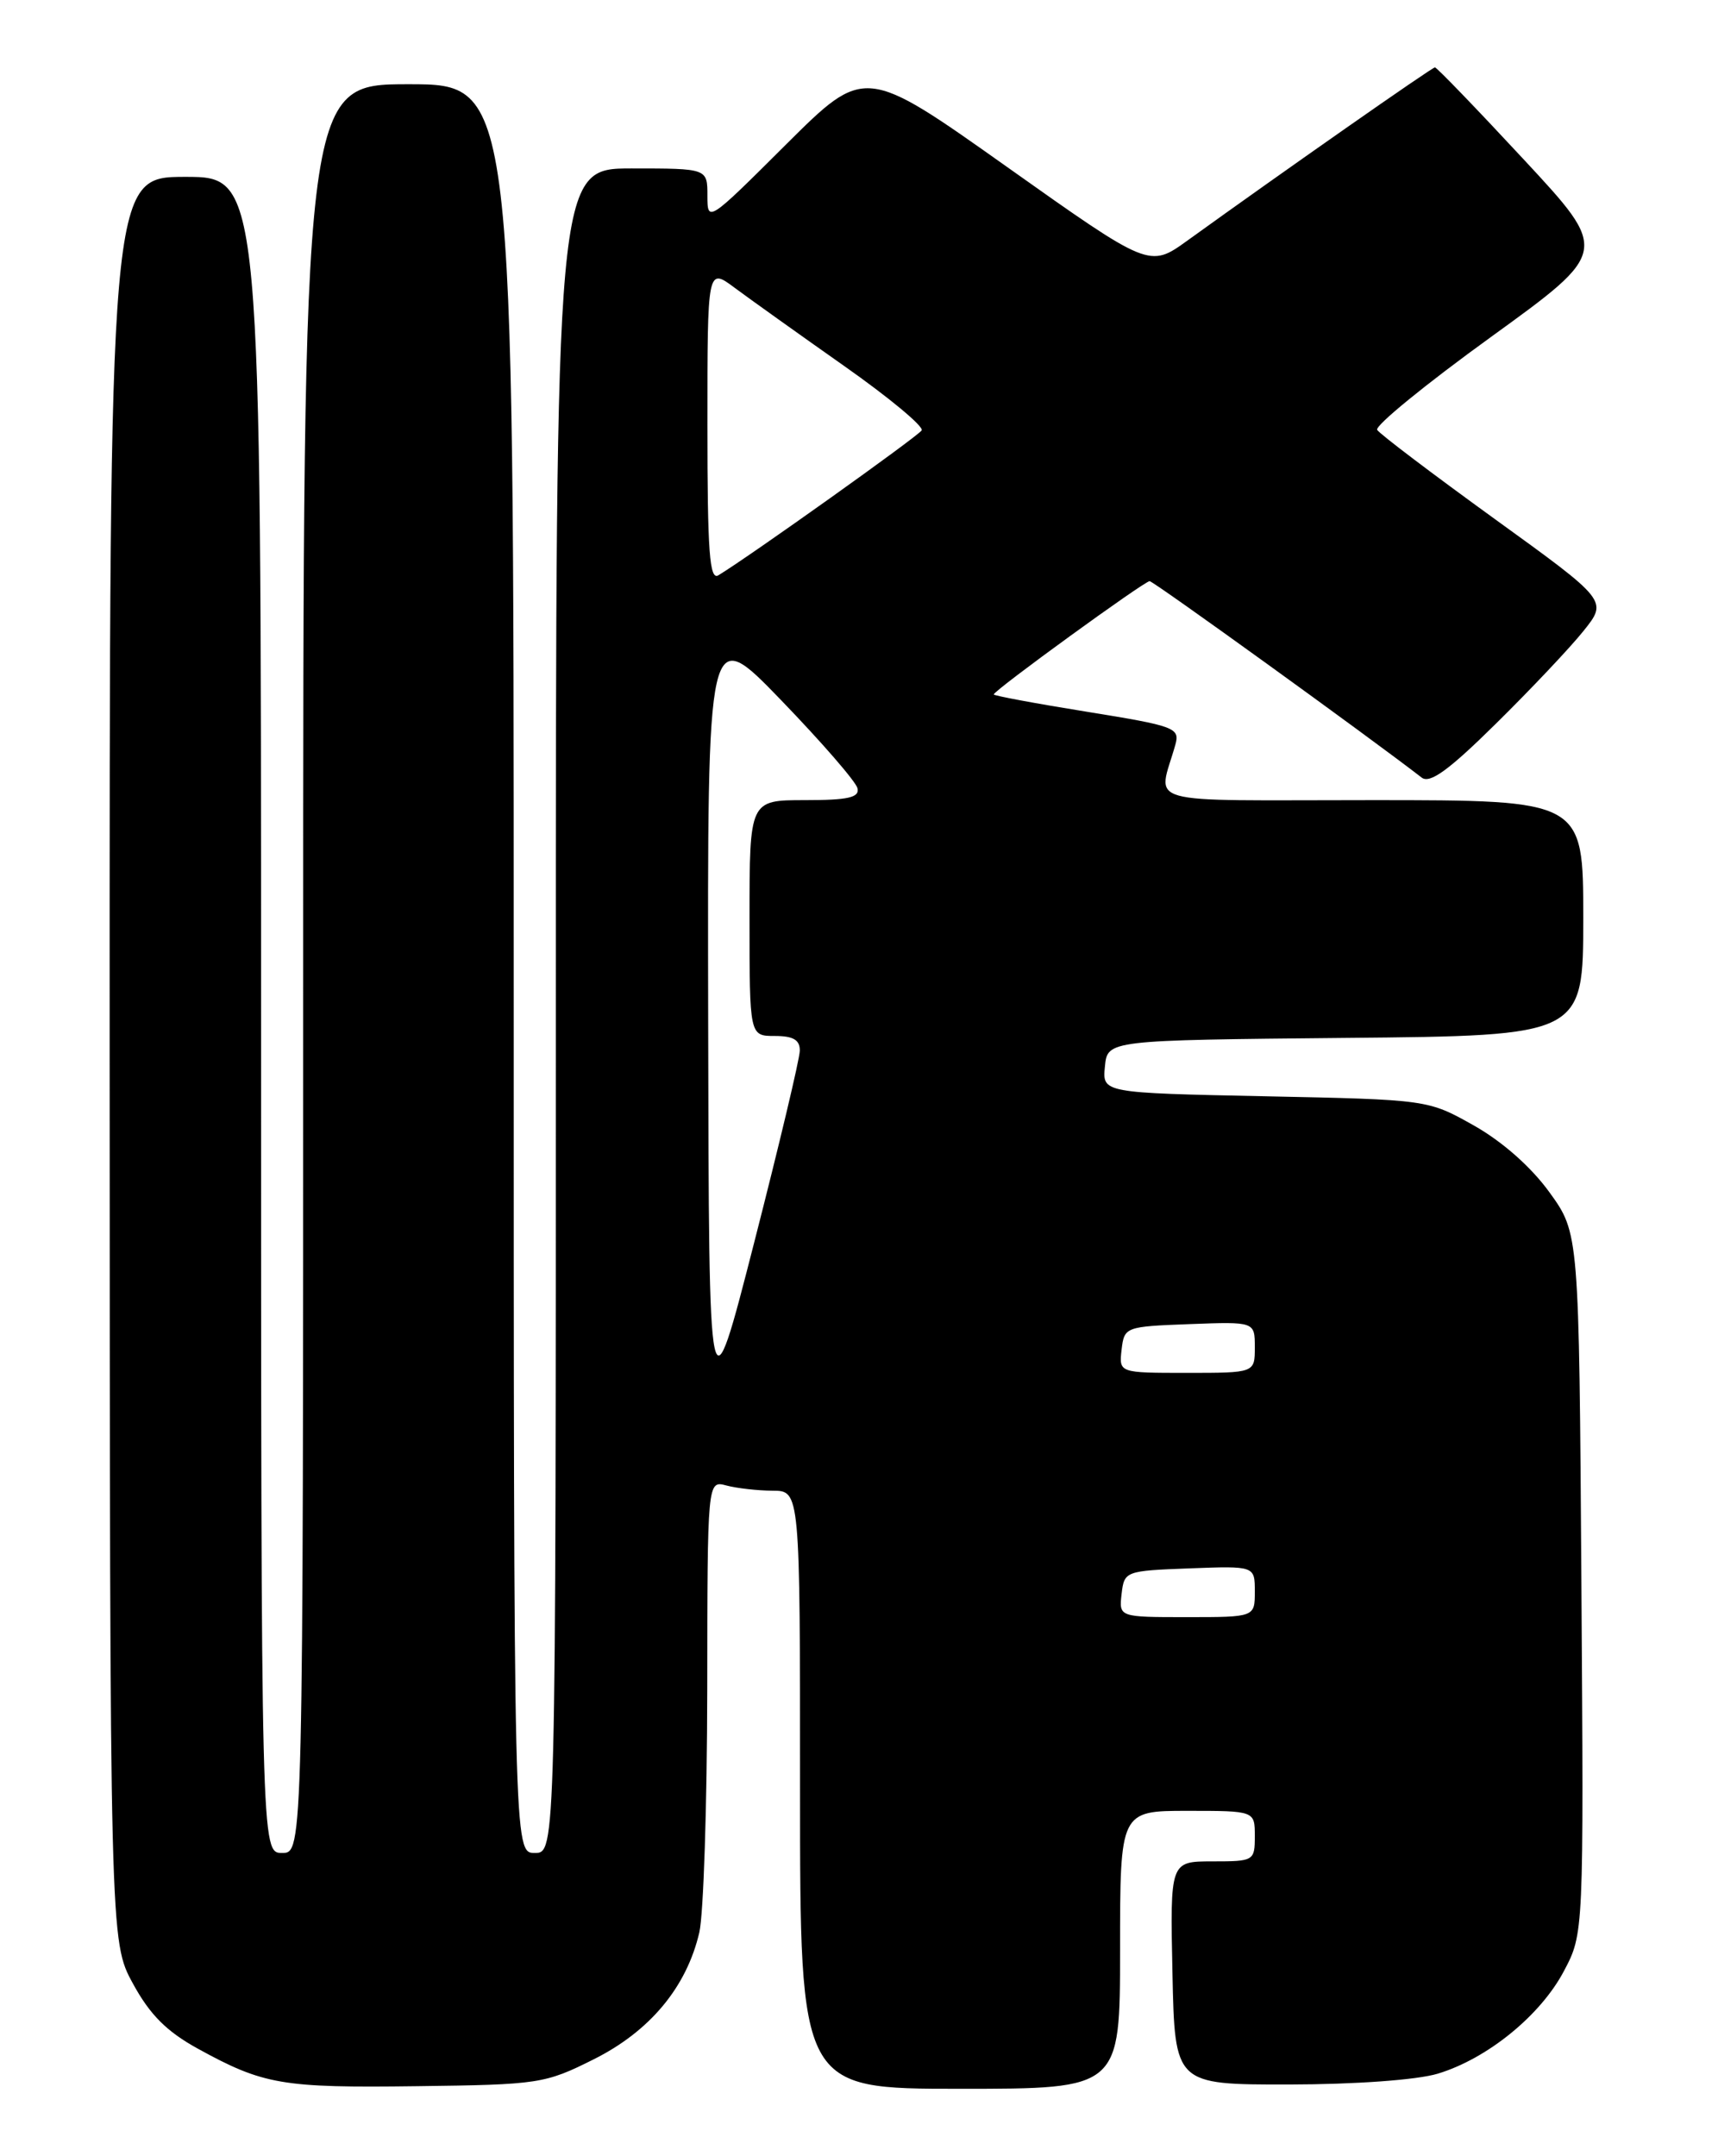 <?xml version="1.0" encoding="UTF-8" standalone="no"?>
<!DOCTYPE svg PUBLIC "-//W3C//DTD SVG 1.1//EN" "http://www.w3.org/Graphics/SVG/1.1/DTD/svg11.dtd" >
<svg xmlns="http://www.w3.org/2000/svg" xmlns:xlink="http://www.w3.org/1999/xlink" version="1.1" viewBox="0 0 204 256">
 <g >
 <path fill="currentColor"
d=" M 70.50 244.50 C 77.18 241.16 81.53 235.93 83.04 229.43 C 83.54 227.27 83.96 214.31 83.98 200.63 C 84.00 175.77 84.00 175.77 86.25 176.37 C 87.49 176.70 89.96 176.98 91.75 176.99 C 95.00 177.00 95.00 177.00 95.00 212.50 C 95.00 248.00 95.00 248.00 114.00 248.00 C 133.00 248.00 133.00 248.00 133.00 231.50 C 133.00 215.00 133.00 215.00 141.00 215.00 C 149.00 215.00 149.00 215.00 149.00 218.00 C 149.00 220.94 148.89 221.00 143.97 221.00 C 138.94 221.00 138.94 221.00 139.22 234.25 C 139.50 247.50 139.50 247.50 153.00 247.49 C 160.96 247.48 168.23 246.95 170.71 246.21 C 176.59 244.44 182.92 239.30 185.70 234.03 C 188.06 229.57 188.06 229.57 187.78 188.00 C 187.50 146.43 187.50 146.43 184.00 141.58 C 181.84 138.58 178.41 135.55 175.03 133.64 C 169.56 130.56 169.56 130.56 150.22 130.16 C 130.89 129.76 130.89 129.76 131.20 126.63 C 131.50 123.50 131.50 123.50 159.75 123.23 C 188.00 122.97 188.00 122.97 188.00 108.98 C 188.00 95.00 188.00 95.00 162.89 95.00 C 134.87 95.00 137.52 95.75 139.57 88.40 C 140.12 86.42 139.49 86.19 129.08 84.51 C 122.99 83.53 118.00 82.60 118.00 82.45 C 118.00 81.98 135.88 69.00 136.51 69.00 C 136.97 69.00 162.64 87.54 168.81 92.32 C 169.78 93.08 172.02 91.46 177.63 85.92 C 181.77 81.84 186.45 76.89 188.03 74.91 C 190.91 71.32 190.91 71.32 177.49 61.62 C 170.11 56.28 163.82 51.52 163.53 51.04 C 163.23 50.56 169.31 45.60 177.04 40.01 C 191.08 29.85 191.08 29.85 180.93 18.93 C 175.35 12.92 170.60 8.00 170.39 8.00 C 170.04 8.00 152.40 20.34 141.00 28.56 C 136.49 31.81 136.49 31.81 119.59 19.83 C 102.69 7.85 102.69 7.85 93.34 17.15 C 84.07 26.39 84.00 26.44 84.00 23.23 C 84.00 20.00 84.00 20.00 75.00 20.00 C 66.00 20.00 66.00 20.00 66.00 120.00 C 66.00 220.00 66.00 220.00 63.50 220.00 C 61.00 220.00 61.00 220.00 61.00 115.00 C 61.00 10.00 61.00 10.00 48.50 10.00 C 36.00 10.00 36.00 10.00 36.00 115.00 C 36.00 220.00 36.00 220.00 33.50 220.00 C 31.00 220.00 31.00 220.00 31.00 120.50 C 31.00 21.00 31.00 21.00 22.00 21.00 C 13.00 21.00 13.00 21.00 13.02 125.75 C 13.05 230.50 13.05 230.50 15.78 235.50 C 17.80 239.21 19.79 241.20 23.50 243.24 C 31.29 247.52 33.49 247.90 49.50 247.69 C 63.98 247.51 64.71 247.40 70.50 244.50 Z  M 133.18 189.25 C 133.50 186.54 133.62 186.50 141.25 186.21 C 149.00 185.92 149.00 185.92 149.00 188.96 C 149.00 192.00 149.00 192.00 140.93 192.00 C 132.87 192.00 132.87 192.00 133.18 189.25 Z  M 84.09 121.28 C 84.00 74.07 84.00 74.07 92.75 83.13 C 97.56 88.11 101.65 92.82 101.82 93.59 C 102.08 94.69 100.71 95.00 95.57 95.00 C 89.00 95.00 89.00 95.00 89.00 109.00 C 89.00 123.00 89.00 123.00 92.00 123.00 C 94.20 123.00 94.99 123.47 94.97 124.75 C 94.96 125.71 92.52 135.95 89.56 147.50 C 84.18 168.50 84.18 168.50 84.09 121.28 Z  M 133.18 160.25 C 133.50 157.54 133.62 157.50 141.25 157.21 C 149.00 156.92 149.00 156.92 149.00 159.96 C 149.00 163.00 149.00 163.00 140.93 163.00 C 132.87 163.00 132.87 163.00 133.18 160.25 Z  M 84.00 50.43 C 84.00 31.76 84.00 31.76 87.25 34.18 C 89.04 35.51 94.88 39.68 100.22 43.44 C 105.57 47.20 109.72 50.65 109.44 51.10 C 109.00 51.81 89.12 65.98 85.31 68.30 C 84.25 68.95 84.00 65.58 84.00 50.43 Z "/>
</g>
</svg>